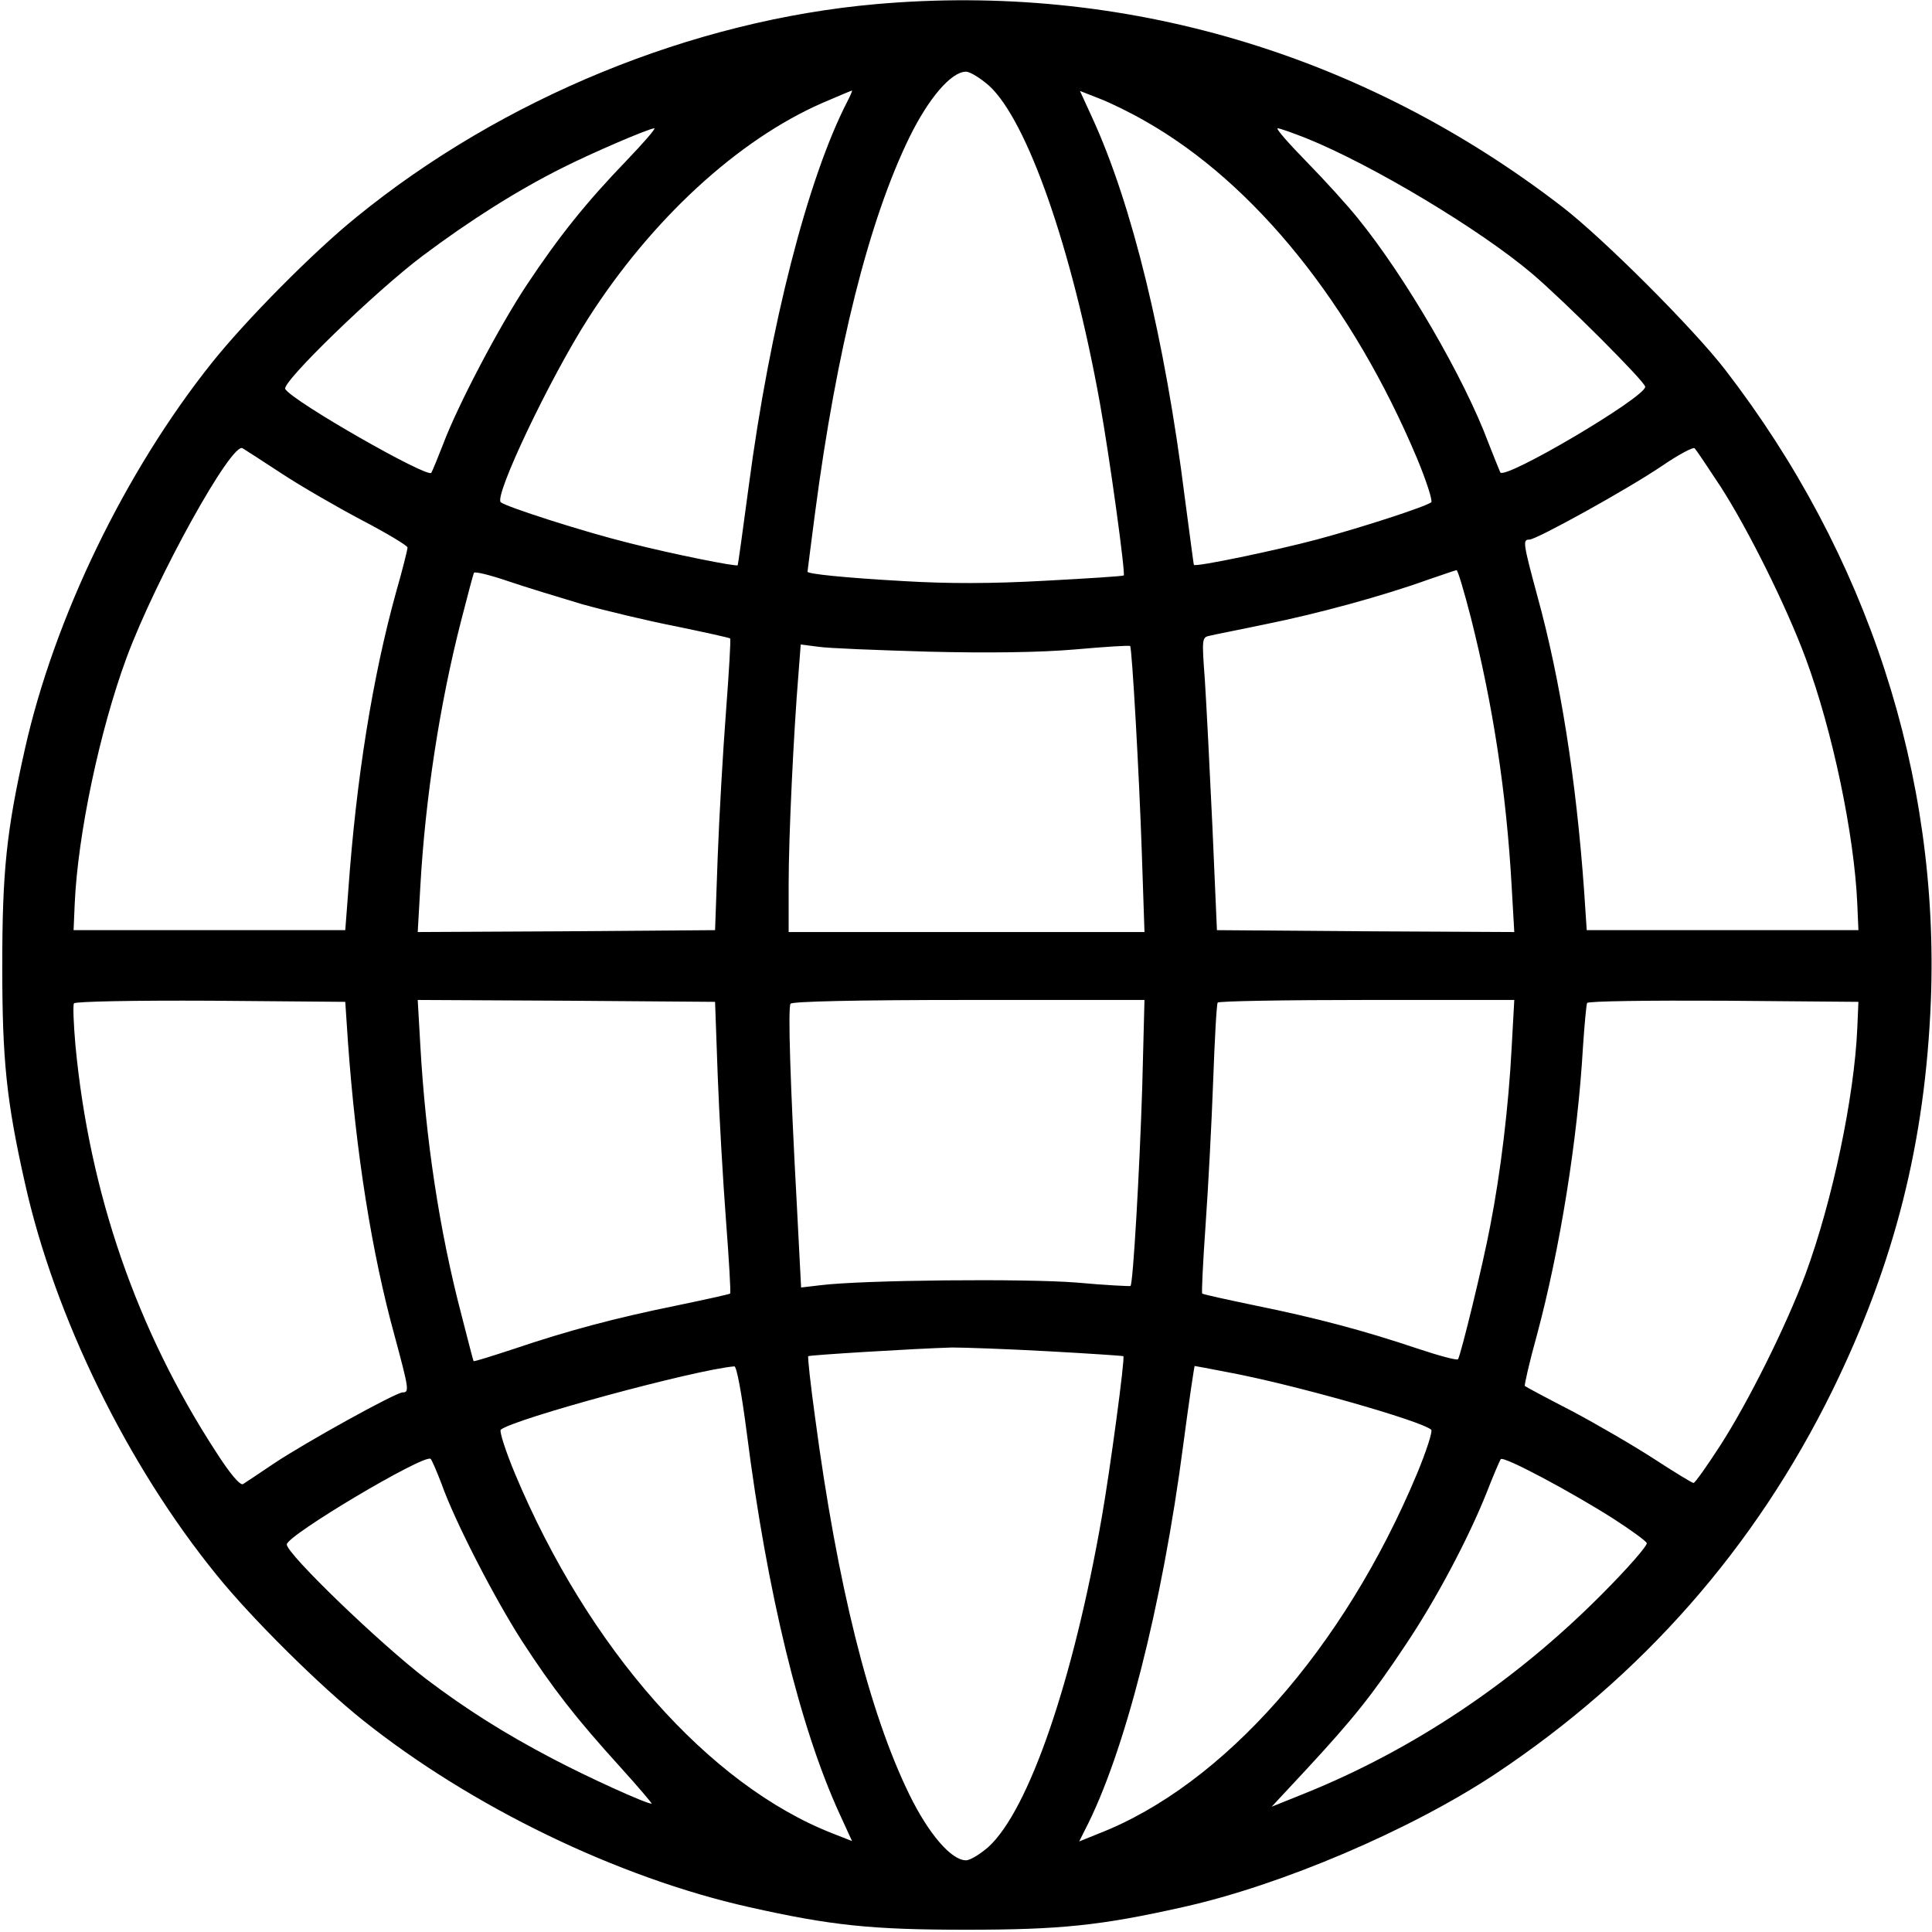 <svg xmlns="http://www.w3.org/2000/svg" version="1.0" width="512pt" height="512pt" viewBox="0 0 512 512" preserveAspectRatio="xMidYMid meet">

<g transform="translate(0,512) scale(0.1,-0.1)" fill="#000000" stroke="none">
<path d="M2321 5109 c-486 -43 -989 -249 -1376 -564 -114 -92 -294 -274 -384 -387 -229 -287 -417 -675 -495 -1023 -49 -218 -60 -325 -60 -575 0 -250 11 -357 60 -575 79 -355 272 -749 509 -1040 92 -114 274 -294 387 -384 287 -229 675 -417 1023 -495 218 -49 325 -60 575 -60 250 0 357 11 575 60 261 58 603 204 828 353 389 259 688 599 893 1016 165 337 246 658 261 1033 23 598 -168 1183 -545 1672 -84 109 -323 348 -432 432 -528 407 -1164 595 -1819 537z m300 -216 c101 -92 220 -431 294 -842 26 -145 68 -451 63 -456 -2 -2 -95 -8 -208 -14 -143 -8 -258 -8 -375 -1 -159 9 -255 19 -255 25 0 1 9 72 20 156 57 434 143 776 250 995 51 104 111 174 150 174 11 0 38 -17 61 -37z m-376 -43 c-104 -202 -205 -594 -261 -1020 -15 -113 -28 -206 -29 -208 -4 -4 -170 29 -288 59 -121 30 -326 96 -340 108 -18 17 130 328 231 486 168 263 397 474 621 572 42 18 77 33 79 33 1 0 -4 -13 -13 -30z m790 -51 c291 -165 549 -487 720 -893 25 -60 42 -113 38 -117 -13 -11 -181 -66 -304 -99 -109 -29 -320 -73 -325 -67 -1 1 -11 81 -24 177 -53 423 -140 778 -245 1007 l-33 72 51 -20 c29 -11 84 -38 122 -60z m-1376 -106 c-106 -110 -178 -200 -263 -328 -73 -110 -183 -319 -222 -423 -14 -36 -28 -70 -31 -75 -9 -15 -367 189 -387 222 -11 17 240 260 364 353 124 93 250 173 370 233 77 39 228 104 244 105 5 0 -29 -39 -75 -87z m1802 61 c176 -71 461 -242 599 -359 86 -73 300 -287 300 -300 0 -28 -371 -247 -384 -227 -2 4 -16 39 -31 77 -65 175 -223 445 -347 597 -28 35 -89 102 -137 151 -47 48 -81 87 -75 87 6 0 39 -12 75 -26z m-2716 -888 c50 -33 145 -88 213 -124 67 -35 122 -68 122 -73 0 -5 -13 -58 -30 -117 -63 -227 -106 -497 -127 -792 l-8 -105 -360 0 -360 0 3 70 c8 183 66 458 137 651 79 213 280 575 308 556 7 -4 53 -34 102 -66z m3815 -36 c74 -115 175 -319 225 -454 72 -194 129 -469 137 -651 l3 -70 -360 0 -360 0 -7 105 c-21 294 -63 560 -124 781 -38 141 -39 149 -21 149 19 0 261 134 351 195 44 30 83 51 87 47 4 -4 35 -50 69 -102z m-3018 -311 c61 -17 173 -44 250 -59 77 -16 141 -30 143 -32 2 -1 -3 -88 -11 -193 -8 -104 -18 -278 -22 -385 l-7 -195 -394 -3 -394 -2 7 122 c13 231 51 481 108 703 17 66 32 123 34 127 3 4 43 -6 90 -22 47 -16 136 -43 196 -61z m2356 -36 c59 -234 94 -463 108 -711 l7 -122 -394 2 -394 3 -12 275 c-7 151 -16 326 -20 388 -8 108 -8 113 12 117 11 3 79 16 150 31 134 27 308 74 430 118 39 13 72 25 75 25 3 1 20 -56 38 -126z m-1437 -90 c161 -4 296 -2 389 6 78 7 143 11 145 9 5 -6 24 -340 31 -550 l7 -208 -472 0 -471 0 0 128 c0 124 13 397 26 556 l6 78 47 -6 c25 -4 157 -9 292 -13z m-1539 -1033 c21 -294 63 -560 124 -781 38 -141 39 -149 21 -149 -18 0 -260 -134 -342 -189 -38 -26 -75 -50 -81 -54 -8 -4 -35 28 -72 86 -210 323 -335 686 -372 1076 -5 57 -7 107 -4 112 3 5 159 8 362 7 l357 -3 7 -105z m980 -90 c4 -107 14 -280 22 -385 8 -104 13 -192 11 -193 -2 -2 -66 -16 -143 -32 -162 -33 -286 -66 -431 -115 -58 -19 -105 -34 -106 -32 -1 1 -15 56 -32 122 -59 225 -95 467 -109 713 l-7 122 394 -2 394 -3 7 -195z m1125 -32 c-7 -220 -24 -518 -31 -526 -2 -1 -66 2 -142 9 -136 11 -568 7 -680 -7 l-51 -6 -11 213 c-18 331 -24 528 -17 539 4 6 170 10 472 10 l466 0 -6 -232z m979 105 c-8 -154 -29 -330 -57 -473 -19 -101 -77 -338 -85 -352 -2 -4 -50 9 -107 28 -143 48 -267 81 -429 114 -77 16 -141 30 -142 32 -2 1 2 84 9 183 7 99 16 270 20 380 4 110 9 203 12 208 2 4 180 7 395 7 l391 0 -7 -127z m916 52 c-8 -183 -66 -458 -137 -651 -51 -137 -152 -340 -227 -456 -35 -54 -66 -98 -70 -98 -4 0 -51 29 -105 64 -54 35 -152 92 -218 127 -66 34 -122 64 -124 66 -2 1 12 63 32 135 61 227 108 519 122 763 4 60 9 113 11 117 3 5 166 7 362 6 l357 -3 -3 -70z m-2144 -856 c109 -6 198 -12 199 -13 5 -4 -36 -307 -57 -426 -76 -436 -194 -778 -301 -875 -22 -19 -48 -35 -59 -35 -39 0 -99 70 -150 174 -107 219 -191 556 -250 1000 -12 87 -20 160 -18 162 4 3 281 20 381 23 32 0 147 -4 255 -10z m-799 -216 c54 -425 141 -781 246 -1010 l33 -72 -51 20 c-328 128 -648 490 -842 953 -25 60 -42 113 -38 117 32 28 514 159 619 168 6 1 19 -68 33 -176z m1272 161 c174 -32 515 -129 542 -153 4 -4 -13 -57 -38 -117 -194 -464 -514 -825 -843 -953 l-52 -21 15 30 c105 202 205 594 261 1023 15 114 29 207 30 207 1 0 39 -7 85 -16z m-2081 -296 c35 -99 140 -303 214 -418 82 -126 142 -203 259 -332 49 -54 86 -98 84 -98 -15 0 -169 70 -262 119 -128 67 -229 131 -335 211 -123 94 -370 332 -370 357 0 24 362 239 381 227 3 -2 16 -32 29 -66z m3106 -93 c45 -29 85 -58 88 -64 4 -5 -51 -68 -121 -138 -229 -230 -498 -410 -786 -526 l-87 -35 94 101 c124 134 174 197 261 328 80 119 166 281 215 404 17 44 34 83 37 88 6 10 186 -86 299 -158z"/>
</g>
</svg>